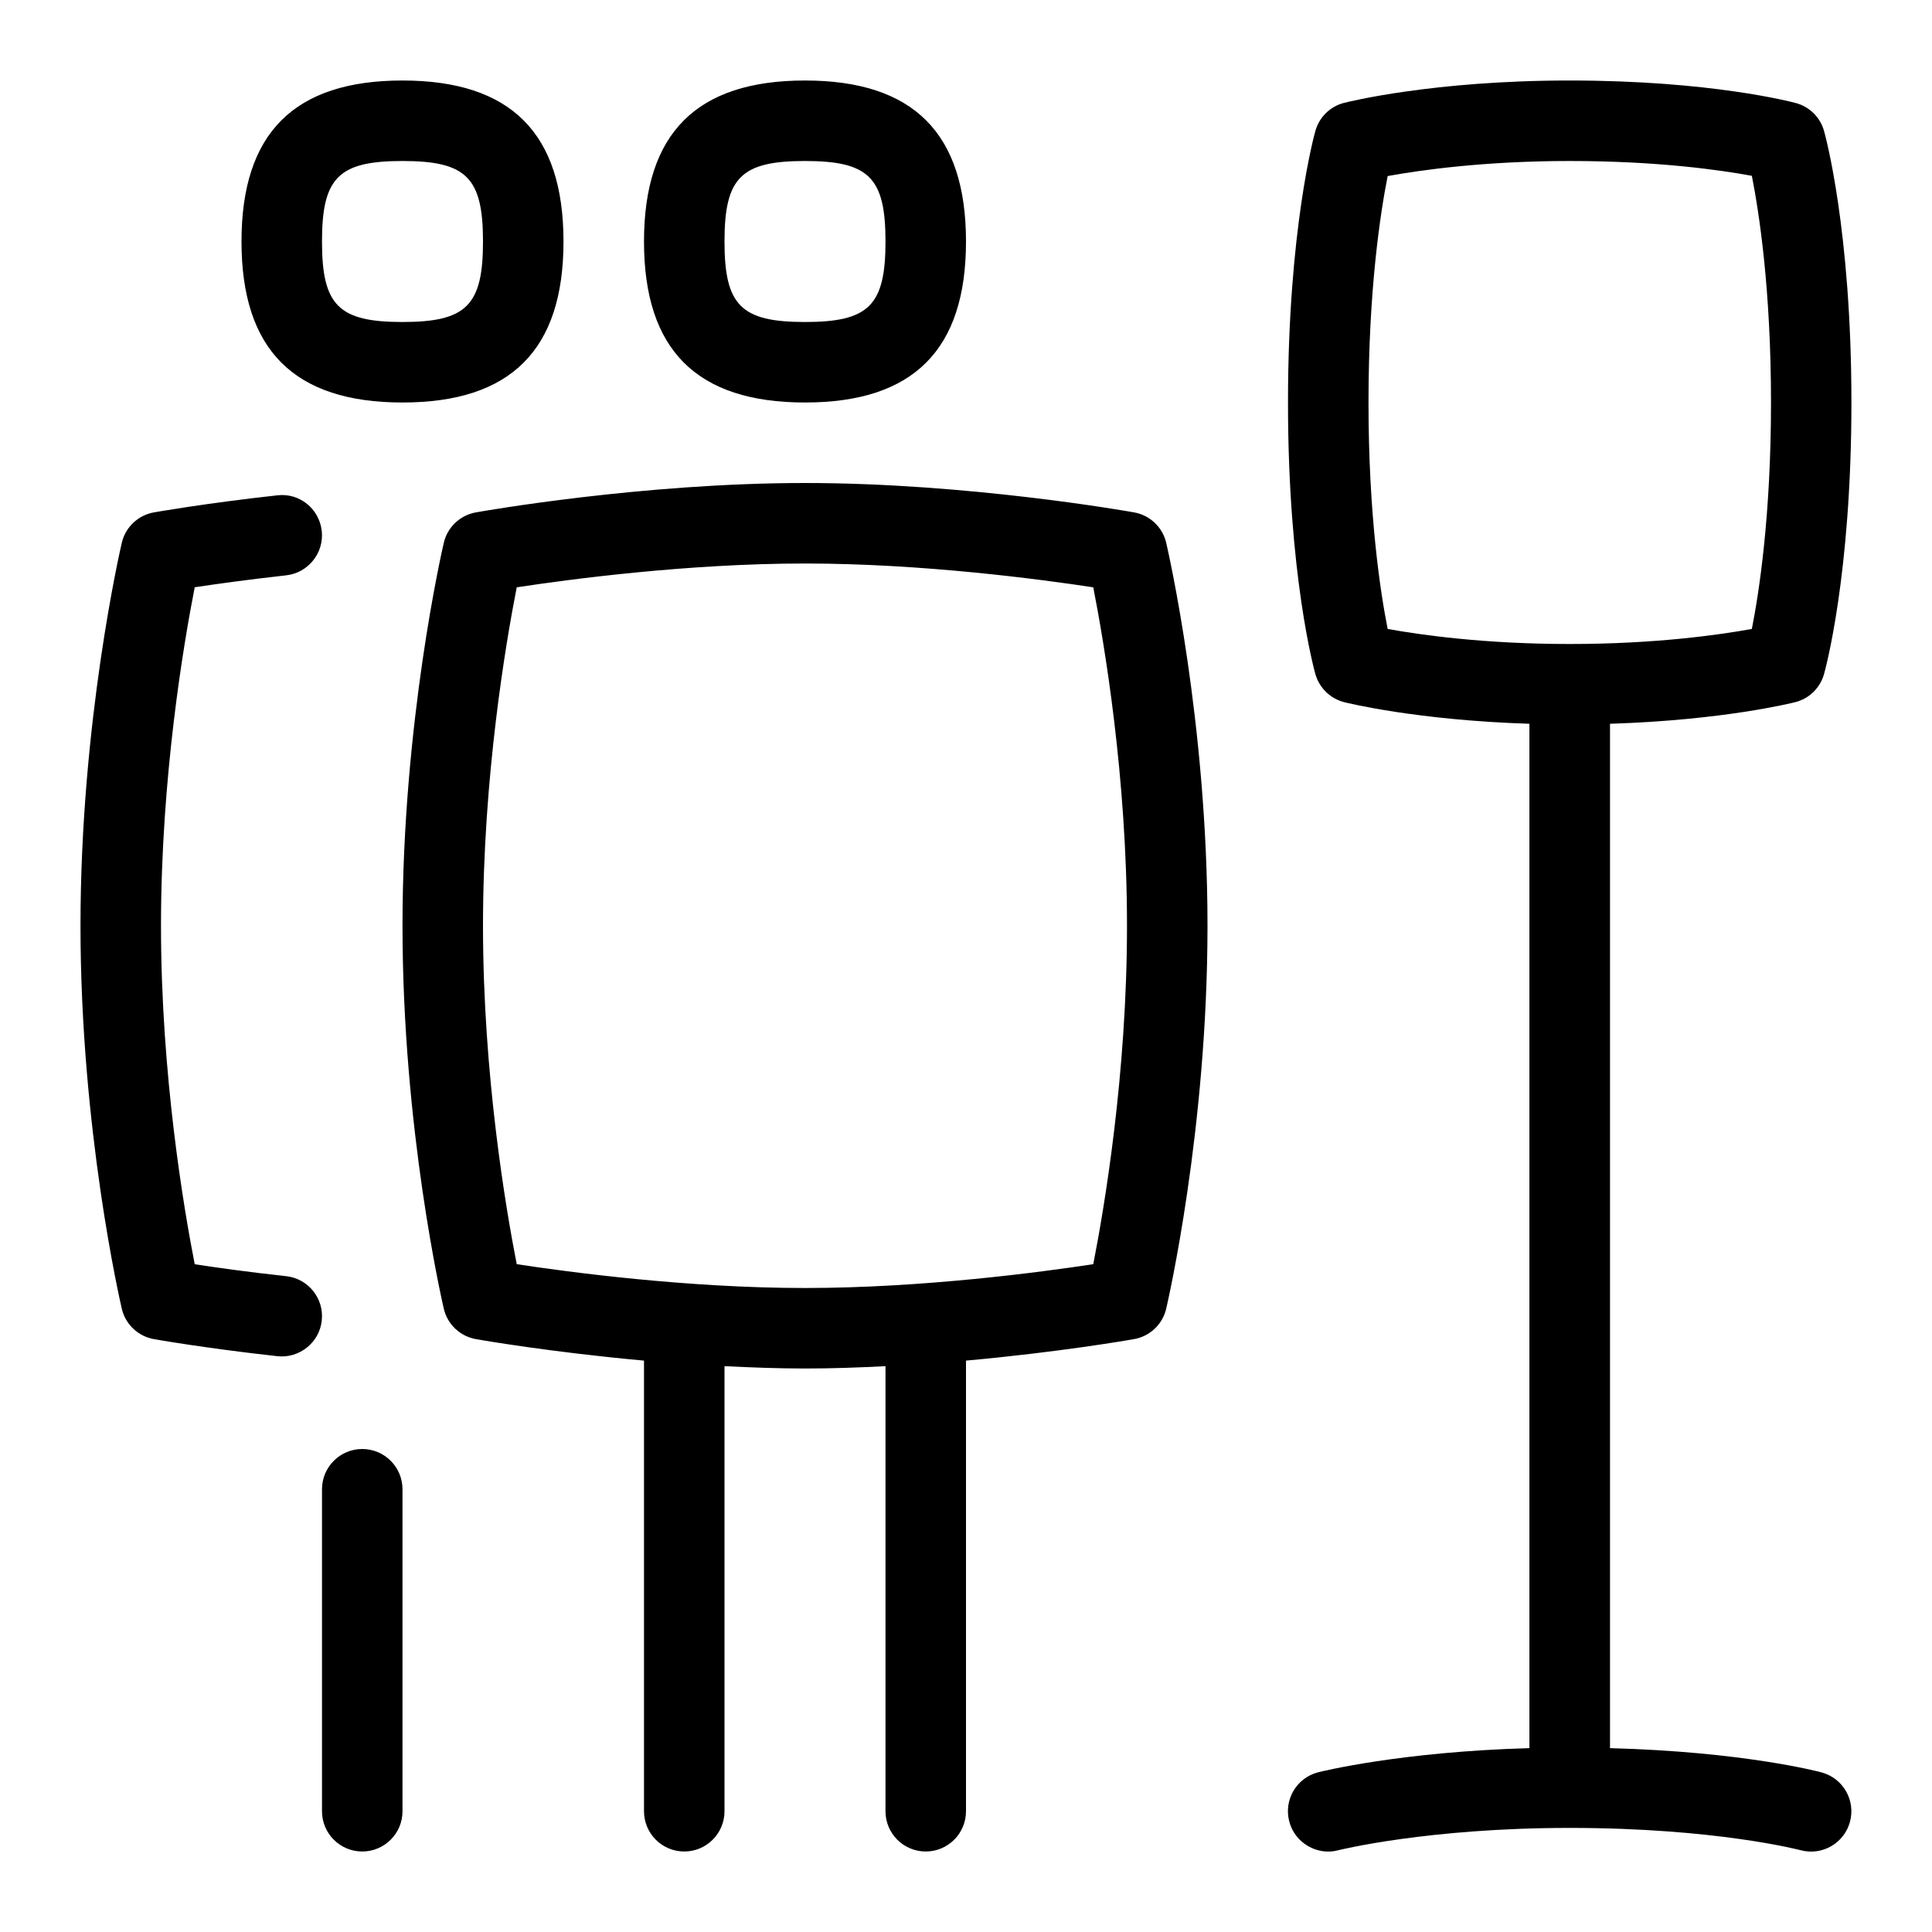 <svg id="Layer_1" viewBox="0 0 24 24" xmlns="http://www.w3.org/2000/svg" data-name="Layer 1"><path d="m22.631 22.018c-.043-.012-.983-.258-2.631-.302v-12.725c1.404-.044 2.263-.259 2.303-.269.172-.044.308-.177.356-.349.014-.049.34-1.229.34-3.373s-.326-3.324-.34-3.373c-.047-.169-.18-.301-.35-.347-.042-.011-1.049-.28-2.81-.28-1.701 0-2.759.267-2.803.278-.172.044-.308.177-.356.349-.014.049-.34 1.229-.34 3.373s.326 3.324.34 3.373c.048.171.184.304.356.349.04.01.9.224 2.303.269v12.725c-1.599.045-2.58.289-2.625.3-.267.069-.428.341-.359.608.067.269.348.43.607.361.011-.003 1.117-.278 2.876-.278 1.816 0 2.859.274 2.87.277.267.071.541-.086.613-.353.072-.266-.085-.541-.351-.613zm-5.631-17.018c0-1.403.149-2.364.238-2.813.402-.073 1.197-.187 2.262-.187 1.094 0 1.871.112 2.262.184.089.448.238 1.41.238 2.816s-.149 2.364-.238 2.813c-.402.073-1.197.187-2.262.187s-1.86-.114-2.262-.187c-.089-.449-.238-1.41-.238-2.813zm-7 0c1.346 0 2-.654 2-2s-.654-2-2-2-2 .654-2 2 .654 2 2 2zm0-3c.794 0 1 .206 1 1s-.206 1-1 1-1-.206-1-1 .206-1 1-1zm4.088 4.365c-.083-.015-2.067-.365-4.088-.365s-4.004.35-4.088.365c-.197.035-.354.184-.399.378-.021.09-.513 2.229-.513 4.757s.492 4.667.513 4.757c.045.194.202.343.399.378.055.01.928.162 2.088.267v5.598c0 .276.224.5.5.5s.5-.224.5-.5v-5.529c.328.016.661.029 1 .029s.672-.012 1-.029v5.529c0 .276.224.5.5.5s.5-.224.5-.5v-5.598c1.16-.105 2.033-.257 2.088-.267.197-.035.354-.184.399-.378.021-.09.513-2.229.513-4.757s-.492-4.667-.513-4.757c-.045-.194-.202-.343-.399-.378zm-.507 9.339c-.642.098-2.121.296-3.581.296s-2.939-.198-3.581-.296c-.134-.682-.419-2.352-.419-4.204s.285-3.522.419-4.204c.642-.098 2.121-.296 3.581-.296s2.939.198 3.581.296c.134.682.419 2.352.419 4.204s-.285 3.522-.419 4.204zm-8.581 2.796v4c0 .276-.224.5-.5.5s-.5-.224-.5-.5v-4c0-.276.224-.5.5-.5s.5.224.5.5zm0-13.5c1.346 0 2-.654 2-2s-.654-2-2-2-2 .654-2 2 .654 2 2 2zm0-3c.794 0 1 .206 1 1s-.206 1-1 1-1-.206-1-1 .206-1 1-1zm-2.581 5.295c-.134.682-.419 2.352-.419 4.205s.285 3.522.419 4.205c.26.04.657.096 1.136.148.274.03.473.277.442.552-.029.275-.282.473-.552.442-.906-.1-1.533-.212-1.533-.212-.197-.035-.354-.184-.399-.378-.021-.09-.513-2.229-.513-4.757s.492-4.667.513-4.757c.045-.194.202-.343.399-.378 0 0 .627-.112 1.533-.212.277-.033.521.168.552.442.03.274-.168.521-.442.552-.479.053-.876.109-1.136.148z"/></svg>